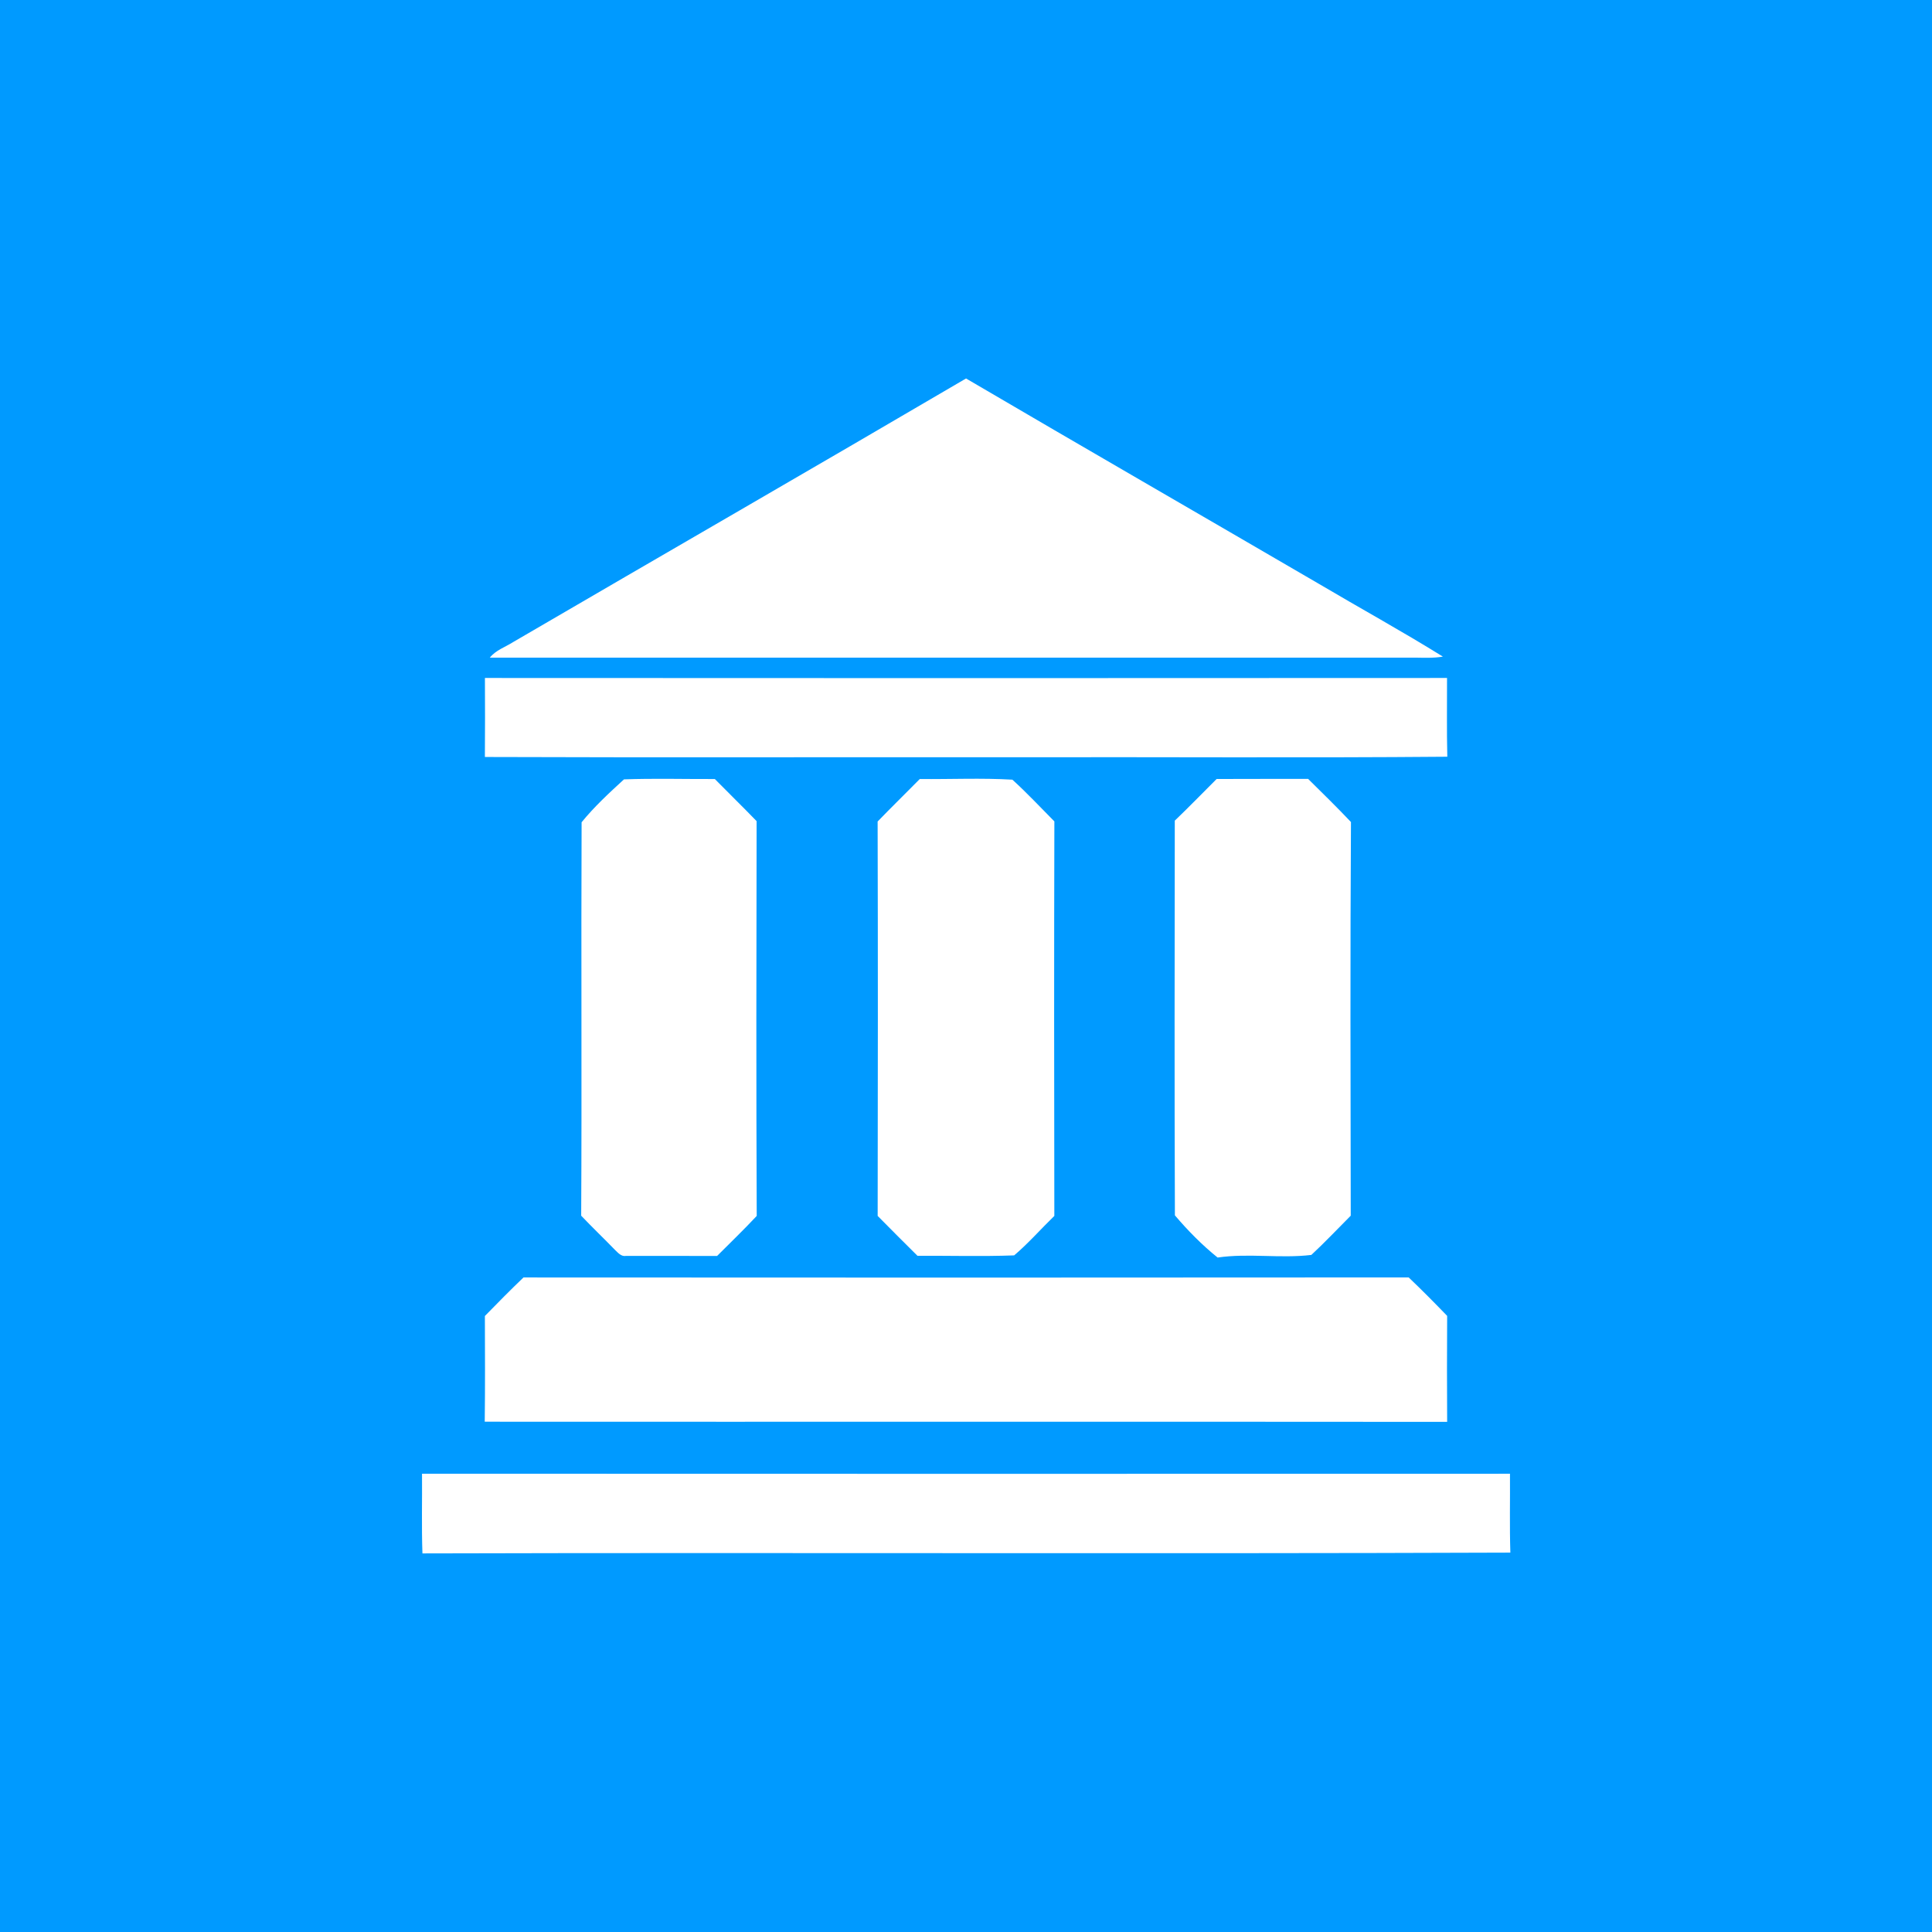 <?xml version="1.0" encoding="UTF-8" ?>
<!DOCTYPE svg PUBLIC "-//W3C//DTD SVG 1.1//EN" "http://www.w3.org/Graphics/SVG/1.1/DTD/svg11.dtd">
<svg width="512pt" height="512pt" viewBox="0 0 512 512" version="1.1" xmlns="http://www.w3.org/2000/svg">
<path fill="#009aff" opacity="1.00" d=" M 0.00 0.00 L 512.00 0.00 L 512.00 512.00 L 0.00 512.00 L 0.00 0.00 Z" />
<path fill="#ffffff" opacity="1.00" d=" M 135.98 170.16 C 175.97 146.83 216.08 123.72 256.01 100.30 C 287.07 118.52 318.27 136.51 349.39 154.65 C 360.36 161.14 371.56 167.28 382.38 174.01 C 379.95 174.43 377.48 174.31 375.03 174.28 C 293.29 174.28 211.55 174.28 129.81 174.28 C 131.39 172.29 133.90 171.49 135.98 170.16 Z" />
<path fill="#ffffff" opacity="1.00" d=" M 128.51 179.67 C 213.50 179.72 298.49 179.73 383.48 179.67 C 383.50 186.63 383.38 193.58 383.55 200.54 C 345.39 200.87 307.22 200.59 269.05 200.68 C 222.20 200.63 175.35 200.78 128.50 200.61 C 128.56 193.63 128.54 186.65 128.51 179.67 Z" />
<path fill="#ffffff" opacity="1.00" d=" M 165.36 206.54 C 173.37 206.25 181.42 206.48 189.44 206.45 C 193.11 210.19 196.87 213.84 200.51 217.61 C 200.44 252.48 200.39 287.36 200.54 322.23 C 197.15 325.87 193.55 329.31 190.04 332.84 C 182.00 332.80 173.95 332.86 165.90 332.83 C 164.59 333.06 163.74 331.94 162.91 331.17 C 159.98 328.14 156.92 325.23 154.02 322.17 C 154.21 287.42 153.98 252.66 154.13 217.91 C 157.46 213.81 161.45 210.12 165.36 206.54 Z" />
<path fill="#ffffff" opacity="1.00" d=" M 243.75 206.45 C 251.92 206.53 260.15 206.14 268.29 206.62 C 272.16 210.13 275.74 213.97 279.42 217.68 C 279.33 252.53 279.35 287.38 279.41 322.23 C 275.84 325.69 272.55 329.47 268.76 332.69 C 260.23 333.01 251.68 332.75 243.14 332.80 C 239.61 329.29 236.08 325.78 232.59 322.23 C 232.65 287.39 232.67 252.55 232.58 217.71 C 236.25 213.90 240.05 210.22 243.75 206.45 Z" />
<path fill="#ffffff" opacity="1.00" d=" M 322.42 206.44 C 330.50 206.39 338.58 206.44 346.66 206.41 C 350.48 210.19 354.33 213.94 358.02 217.85 C 357.80 252.62 357.91 287.40 357.96 322.17 C 354.49 325.64 351.12 329.23 347.52 332.57 C 339.30 333.56 330.90 332.06 322.68 333.26 C 318.56 329.95 314.76 326.08 311.36 322.08 C 311.22 287.22 311.30 252.34 311.33 217.48 C 315.10 213.87 318.73 210.12 322.42 206.44 Z" />
<path fill="#ffffff" opacity="1.00" d=" M 128.50 348.75 C 131.86 345.30 135.25 341.87 138.73 338.54 C 216.93 338.59 295.12 338.60 373.31 338.53 C 376.79 341.84 380.17 345.26 383.51 348.72 C 383.45 358.08 383.46 367.45 383.51 376.81 C 298.49 376.73 213.48 376.82 128.46 376.77 C 128.58 367.43 128.52 358.09 128.50 348.75 Z" />
<path fill="#ffffff" opacity="1.00" d=" M 111.84 390.55 C 207.95 390.59 304.05 390.59 400.16 390.56 C 400.21 397.52 400.04 404.50 400.26 411.46 C 304.16 411.82 208.05 411.41 111.95 411.67 C 111.70 404.63 111.90 397.59 111.84 390.55 Z" />
</svg>
